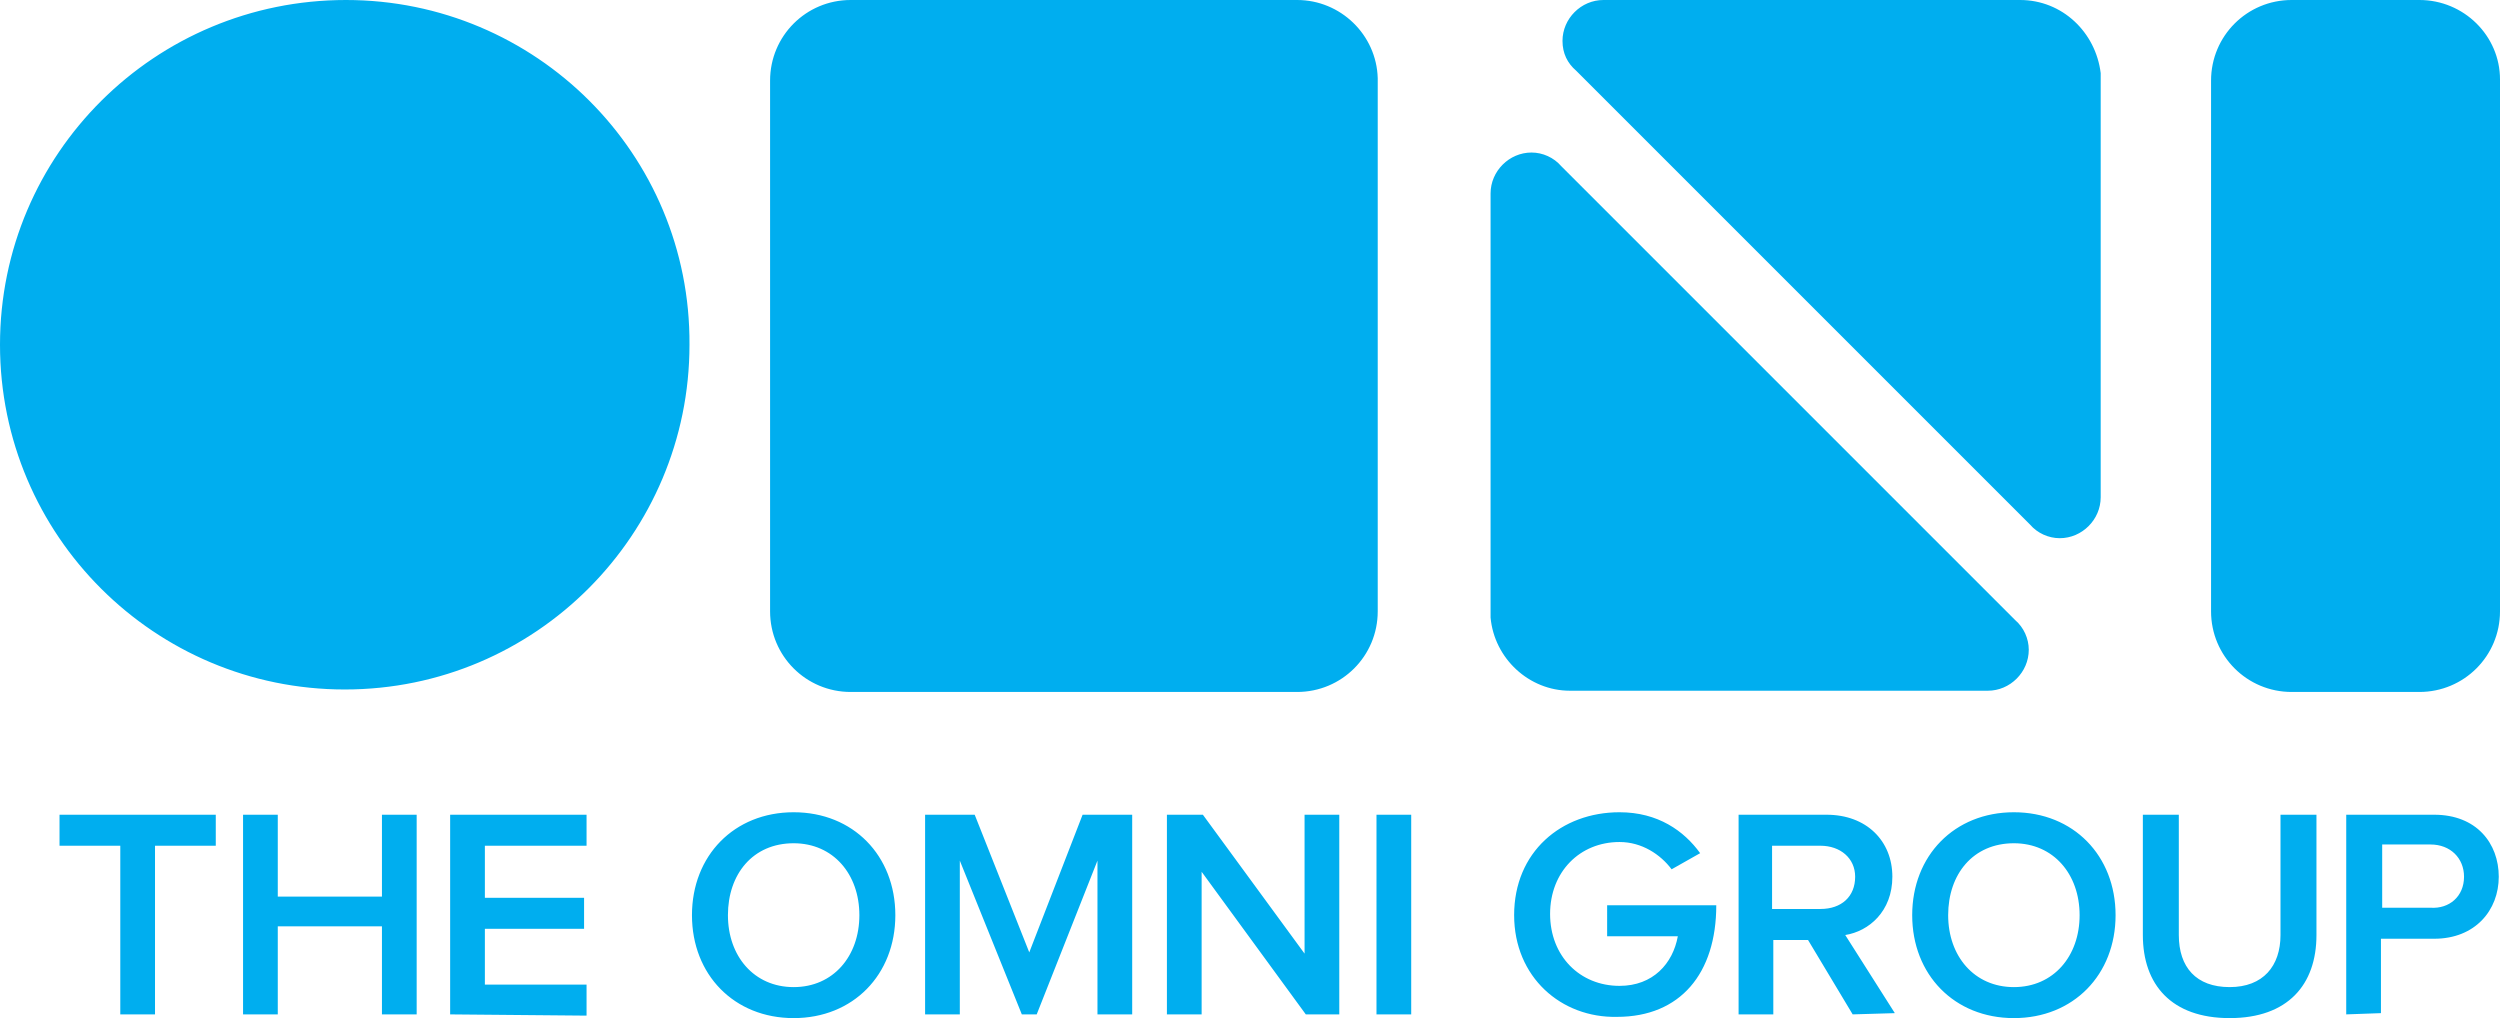 <svg viewBox="0 0 201.6 82.1"><path fill="#00AEEF" d="M27.9 0C12.5 0 0 12.4 0 27.8s12.5 27.8 27.8 27.8c15.4 0 27.8-12.5 27.8-27.8C55.7 12.4 43.2 0 27.9 0zm76.7 0h-36c-3.6 0-6.5 2.9-6.5 6.5v42.8c0 3.6 2.9 6.5 6.5 6.5h36c3.6 0 6.5-2.9 6.5-6.5v-43c-.1-3.5-3-6.3-6.5-6.3zm58.3 0h-33.6c-1.8 0-3.3 1.5-3.3 3.3 0 1 .4 1.8 1.1 2.4l36.6 36.6c.6.7 1.5 1.1 2.4 1.1 1.8 0 3.3-1.5 3.3-3.3V5.9c-.4-3.3-3.1-5.9-6.5-5.9zm32.2 0h-10.3c-3.6 0-6.5 2.9-6.5 6.5v42.8c0 3.6 2.9 6.5 6.5 6.5h10.3c3.6 0 6.5-2.9 6.5-6.5V6.4c0-3.5-2.9-6.4-6.5-6.4zm-32.6 50l-36.6-36.6c-.6-.7-1.5-1.1-2.4-1.1-1.8 0-3.3 1.5-3.3 3.3v34.2c.3 3.3 3.1 5.9 6.4 5.9h33.7c1.8 0 3.3-1.5 3.3-3.3 0-.9-.4-1.8-1.1-2.4zM9.7 81.8V68.2H4.8v-2.5h12.6v2.5h-4.9v13.6H9.7zm21.1 0v-7.1h-8.4v7.1h-2.8V65.7h2.8v6.6h8.4v-6.6h2.8v16.1h-2.8zm5.5 0V65.7h11v2.5h-8.2v4.2h8v2.5h-8v4.5h8.2v2.5l-11-.1zm19.5-8c0-4.8 3.4-8.3 8.2-8.3s8.2 3.5 8.2 8.3-3.4 8.3-8.2 8.3-8.2-3.5-8.2-8.3zm13.5 0c0-3.3-2.1-5.8-5.3-5.8-3.3 0-5.3 2.5-5.3 5.8s2.1 5.8 5.3 5.8c3.2 0 5.3-2.5 5.3-5.8zm19.2 8V69.4l-4.9 12.4h-1.2l-5-12.4v12.4h-2.8V65.7h4L83 76.8l4.3-11.1h4v16.1h-2.8zm16.8 0l-8.4-11.5v11.5h-2.8V65.7H97l8.2 11.2V65.7h2.8v16.1h-2.7zm5.7 0V65.7h2.8v16.1H111zm11.1-8c0-5.1 3.8-8.3 8.5-8.3 3.1 0 5.2 1.5 6.5 3.3l-2.3 1.3c-.9-1.2-2.4-2.2-4.2-2.2-3.2 0-5.6 2.4-5.6 5.8s2.4 5.8 5.6 5.8c2.7 0 4.3-1.8 4.7-4h-5.7V73h8.8c0 5.5-2.9 9-8 9-4.5.1-8.3-3.2-8.3-8.2zm27.3 8l-3.6-6H143v6h-2.8V65.7h7.1c3.2 0 5.3 2.1 5.3 5 0 2.8-1.9 4.4-3.8 4.7l4 6.3-3.4.1zm.2-11.1c0-1.5-1.2-2.5-2.8-2.5h-3.9v5.1h3.9c1.7 0 2.8-1 2.8-2.6zm4.6 3.1c0-4.8 3.4-8.3 8.2-8.3s8.2 3.5 8.2 8.3-3.4 8.3-8.2 8.3-8.2-3.5-8.2-8.3zm13.5 0c0-3.3-2.1-5.8-5.3-5.8-3.3 0-5.3 2.5-5.3 5.8s2.1 5.8 5.3 5.8 5.3-2.5 5.3-5.8zm5.1 1.6v-9.7h2.9v9.7c0 2.6 1.4 4.2 4.1 4.2 2.7 0 4.1-1.7 4.1-4.2v-9.7h2.9v9.7c0 4-2.3 6.7-7 6.7s-7-2.7-7-6.7zm16.4 6.4V65.7h7.1c3.4 0 5.2 2.3 5.2 5s-1.9 5-5.2 5H192v6l-2.8.1zm9.5-11.1c0-1.5-1.1-2.6-2.7-2.6h-3.9v5.1h3.9c1.5.1 2.7-.9 2.7-2.5z"/></svg>